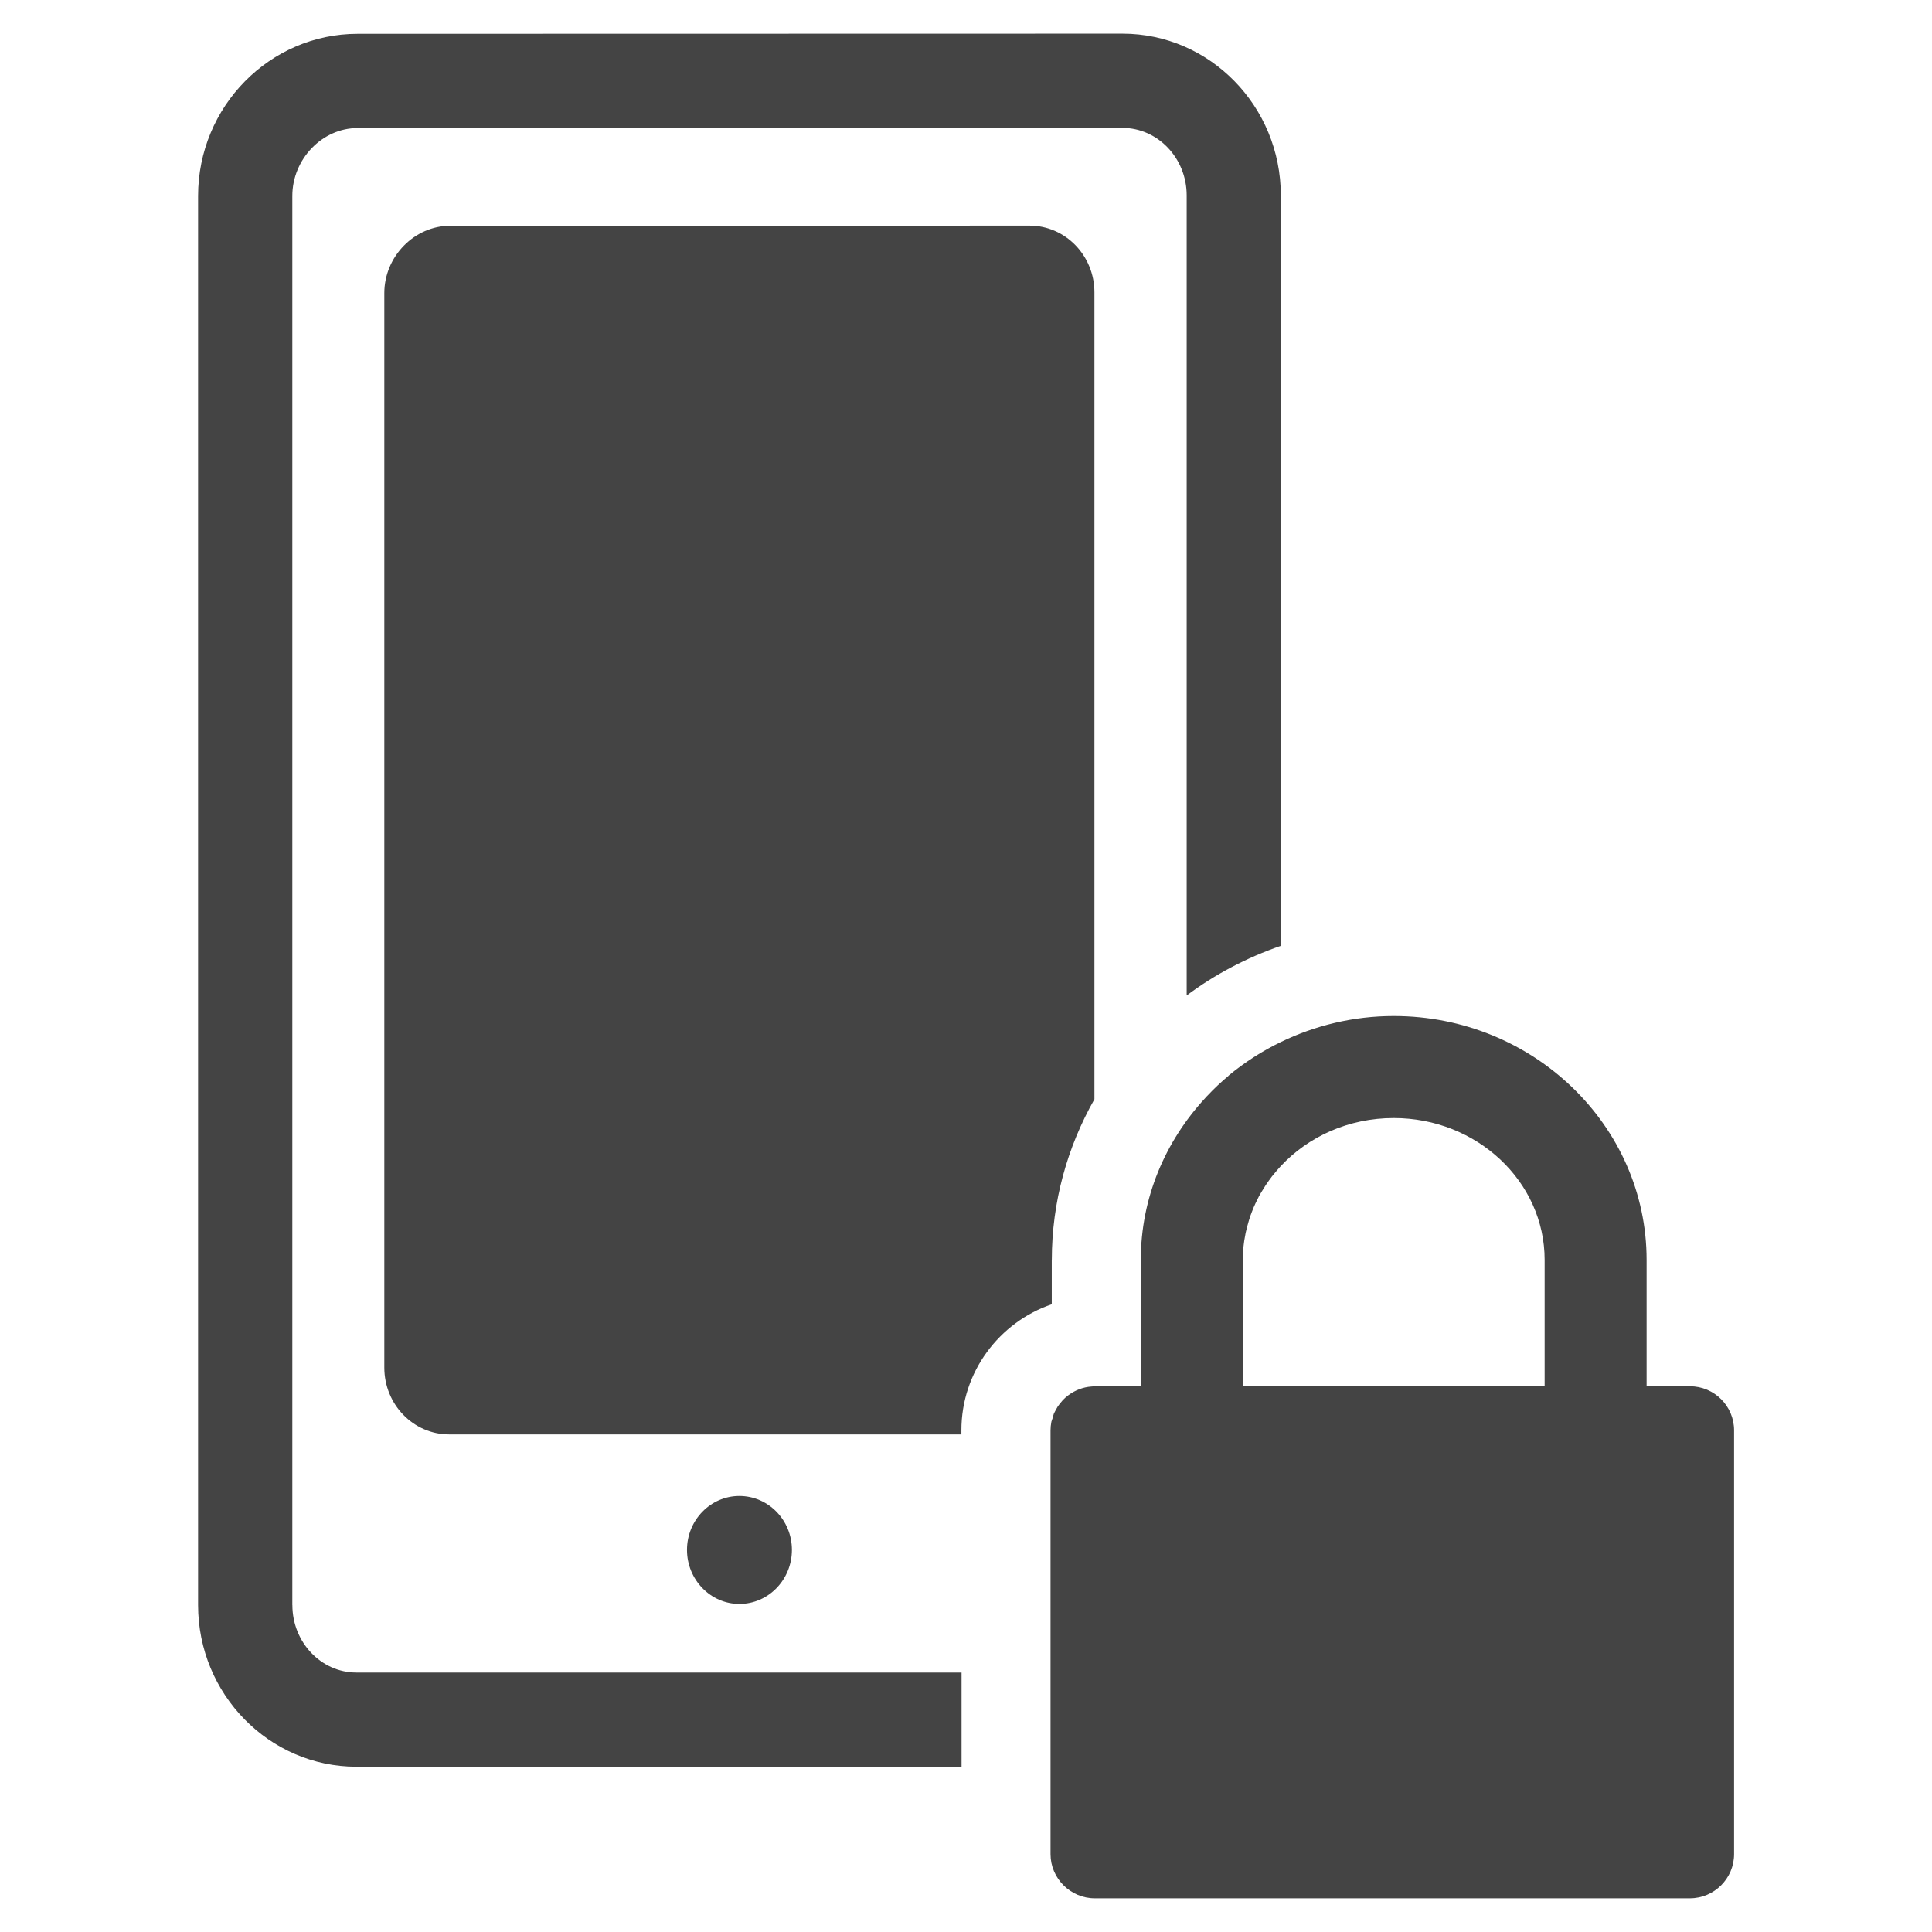 <?xml version="1.0" encoding="utf-8"?>
<!-- Generated by IcoMoon.io -->
<!DOCTYPE svg PUBLIC "-//W3C//DTD SVG 1.1//EN" "http://www.w3.org/Graphics/SVG/1.1/DTD/svg11.dtd">
<svg version="1.1" xmlns="http://www.w3.org/2000/svg" xmlns:xlink="http://www.w3.org/1999/xlink" width="36" height="36" viewBox="0 0 36 36">
<path fill="#444" d="M14.756 28.88c0-0.555-0.439-1.005-0.979-1.005-0.537 0-0.976 0.45-0.976 1.005s0.439 1.007 0.976 1.007c0.541 0 0.979-0.452 0.979-1.007z"></path>
<path fill="#444" d="M31.486 25.832h-0.804v-2.354c0-2.505-2.113-4.546-4.711-4.546-0.758 0-1.47 0.178-2.106 0.485-0.353 0.171-0.679 0.382-0.973 0.626v0.003c-0.138 0.114-0.27 0.239-0.392 0.369-0.016 0.015-0.030 0.030-0.043 0.046-0.742 0.803-1.2 1.858-1.2 3.016v2.354h-0.86c-0.020 0-0.040 0.005-0.059 0.005-0.158 0.011-0.303 0.069-0.425 0.158-0.003 0.002-0.003 0.002-0.003 0.002-0.040 0.030-0.076 0.061-0.109 0.096-0.007 0.007-0.010 0.013-0.016 0.020-0.026 0.031-0.053 0.063-0.076 0.097-0.010 0.015-0.016 0.031-0.026 0.046-0.016 0.030-0.033 0.058-0.046 0.087-0.010 0.026-0.016 0.056-0.023 0.082-0.007 0.023-0.017 0.044-0.023 0.068-0.010 0.053-0.016 0.107-0.016 0.16v7.897c0 0.452 0.372 0.823 0.824 0.823h11.089c0.455 0 0.824-0.371 0.824-0.823v-7.897c0-0.452-0.369-0.821-0.824-0.821zM28.783 25.832h-5.624v-2.354c0-0.089 0.003-0.175 0.013-0.26 0.003-0.035 0.010-0.069 0.013-0.102 0.010-0.049 0.016-0.097 0.026-0.145 0.010-0.046 0.023-0.089 0.033-0.132 0.010-0.036 0.020-0.073 0.030-0.106 0.016-0.053 0.033-0.102 0.053-0.152 0.010-0.025 0.020-0.051 0.030-0.076 0.023-0.056 0.049-0.107 0.076-0.162 0.010-0.016 0.017-0.036 0.026-0.053 0.033-0.056 0.066-0.114 0.102-0.168 0.007-0.011 0.013-0.021 0.020-0.033 0.040-0.058 0.079-0.115 0.122-0.171 0.007-0.007 0.010-0.010 0.013-0.015 0.049-0.061 0.096-0.117 0.148-0.173 0.514-0.551 1.266-0.897 2.106-0.897 1.549 0 2.812 1.183 2.812 2.644v2.354z"></path>
<path fill="#444" d="M5.447 29.91v-26.258c0-0.687 0.557-1.266 1.216-1.266l14.252-0.003c0.659 0 1.197 0.564 1.197 1.258v14.908c0.524-0.392 1.118-0.705 1.754-0.925v-13.984c-0-1.661-1.322-3.013-2.95-3.013l-14.252 0.003c-1.638 0-2.973 1.355-2.973 3.021v26.258c0 1.66 1.325 3.011 2.95 3.011h11.276v-1.755h-11.276c-0.658 0-1.193-0.564-1.193-1.256z"></path>
<path fill="#444" d="M19.599 23.477c0-1.086 0.29-2.105 0.794-2.995v-15.034c0-0.686-0.541-1.244-1.21-1.244l-10.794 0.003c-0.666 0-1.228 0.572-1.228 1.254v20.021c0 0.689 0.542 1.246 1.208 1.246h9.545v-0.076c0-1.088 0.705-2.014 1.684-2.349v-0.827z"></path>
</svg>
